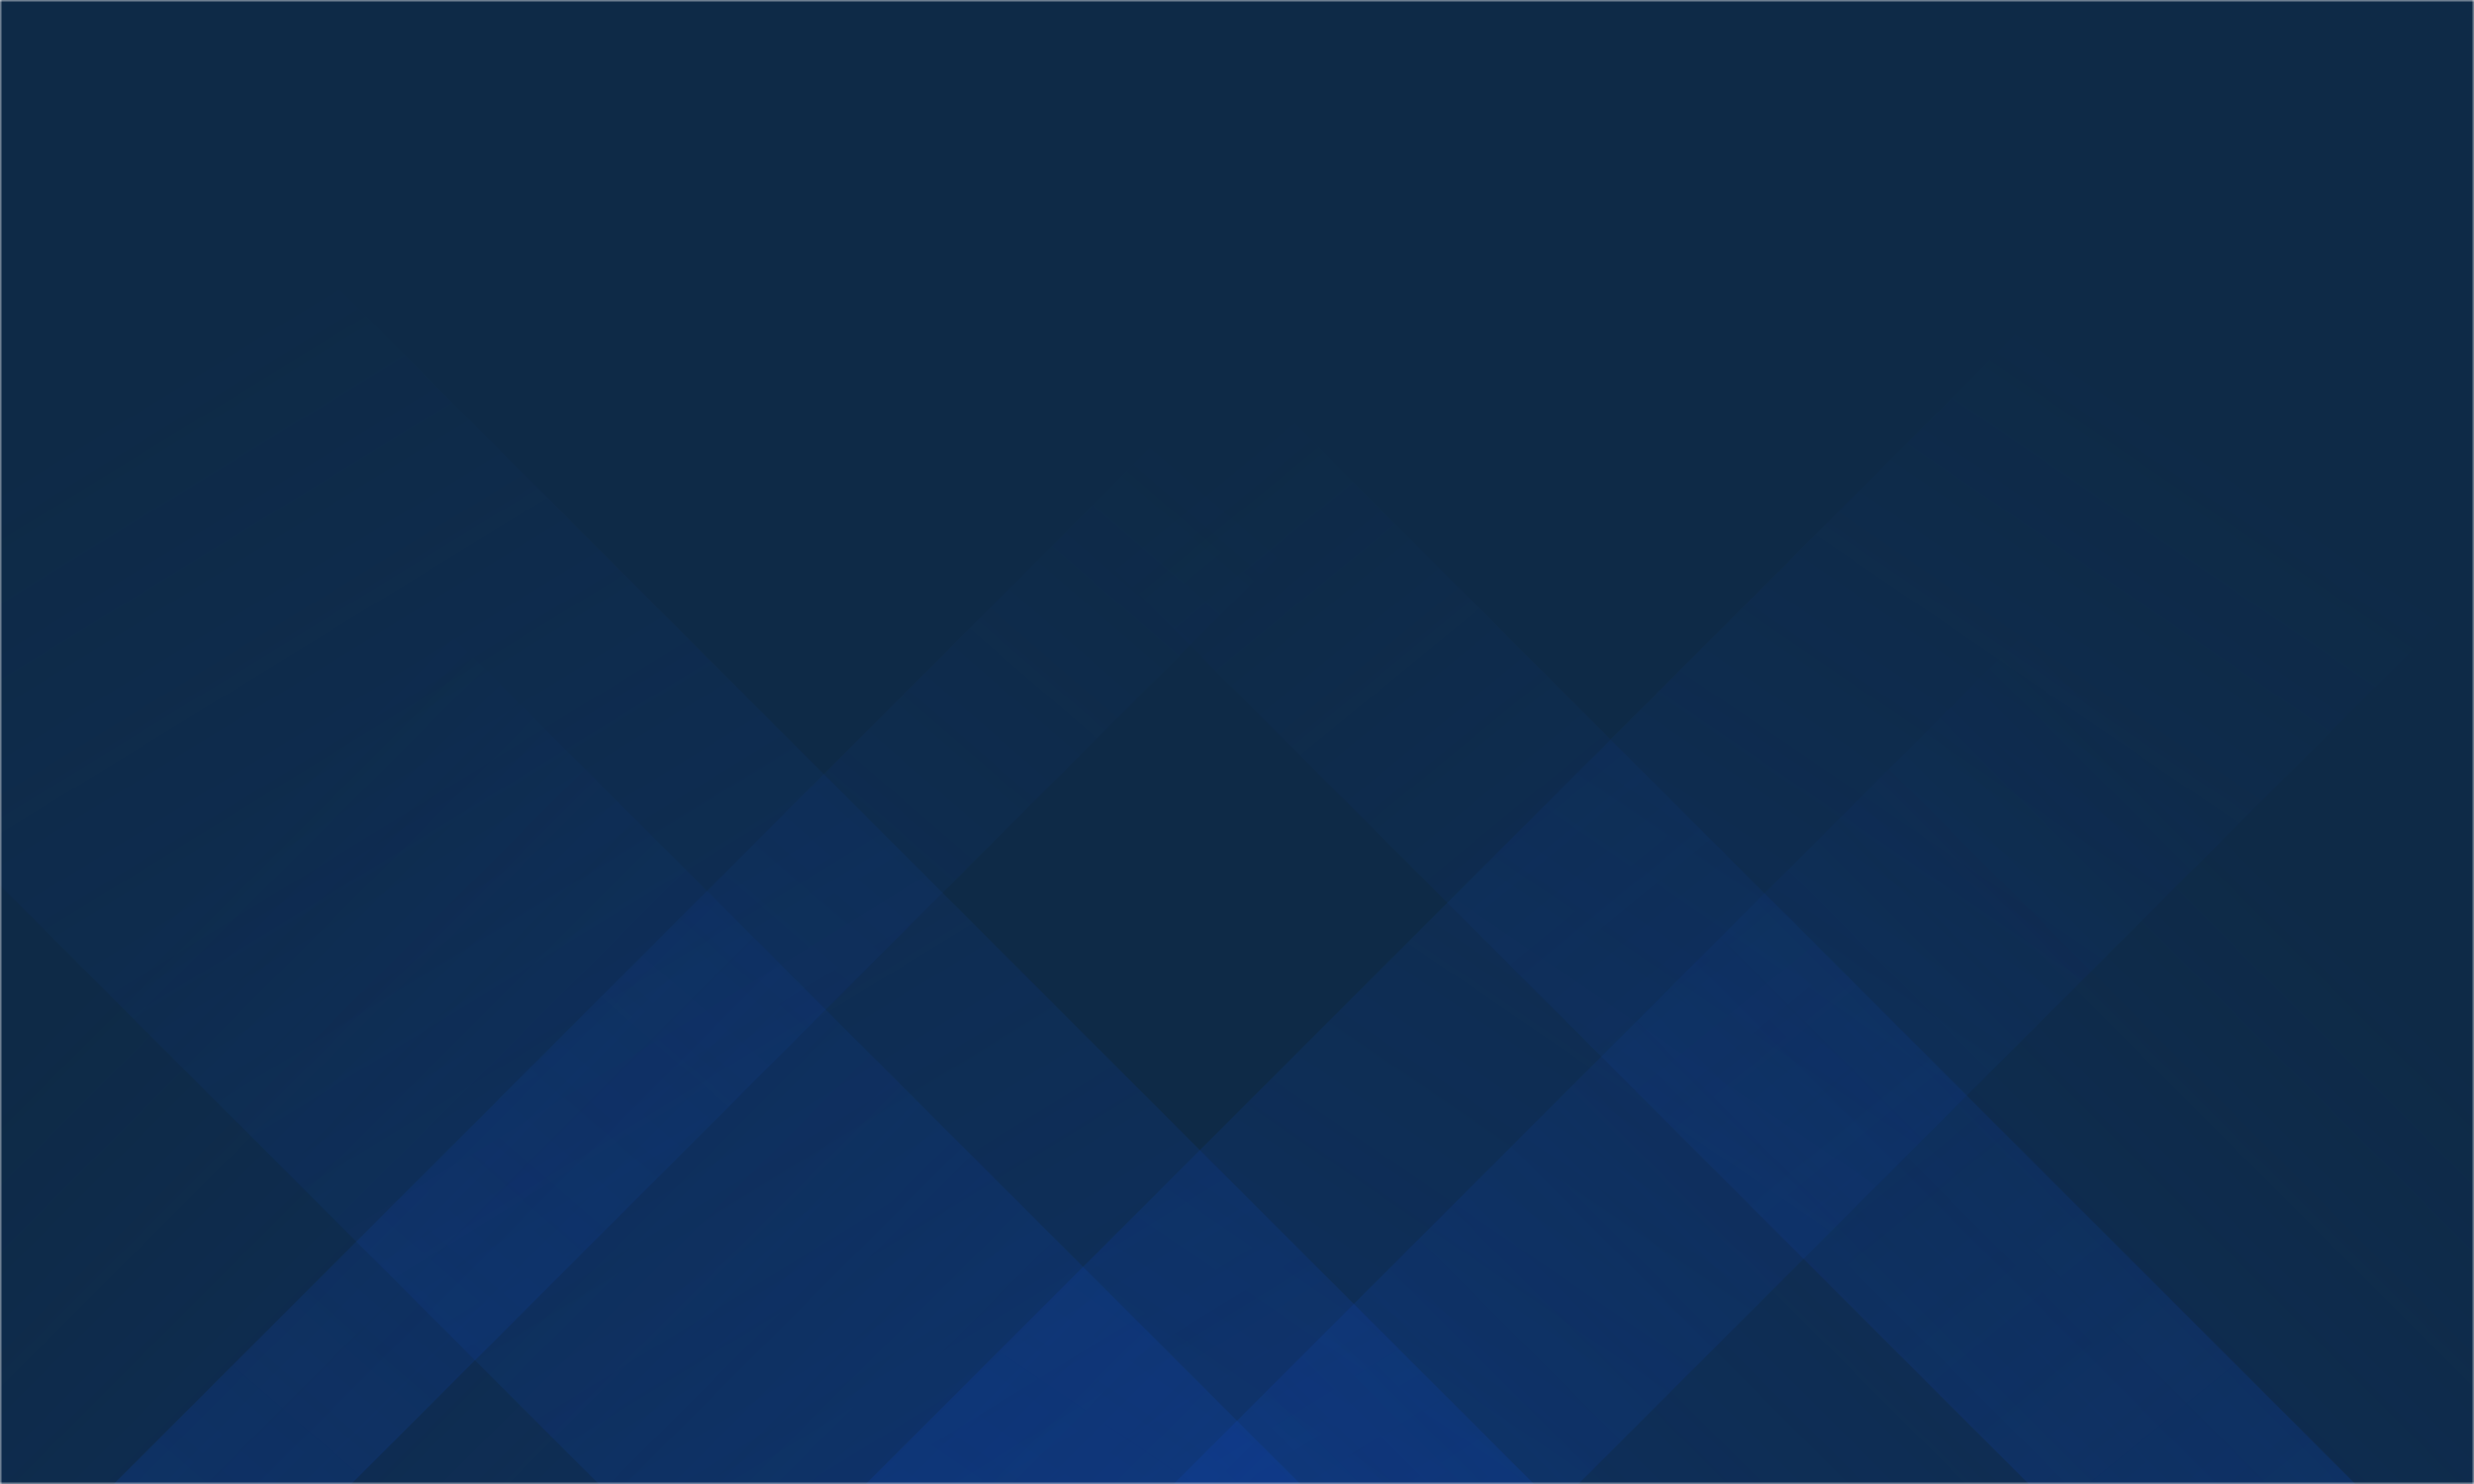 <svg xmlns="http://www.w3.org/2000/svg" version="1.1" xmlnsXlink="http://www.w3.org/1999/xlink" xmlnsSvgjs="http://svgjs.com/svgjs" width="500" height="300" preserveAspectRatio="none" viewBox="0 0 500 300">
    <g mask="url(&quot;#SvgjsMask1078&quot;)" fill="none">
        <rect width="500" height="300" x="0" y="0" fill="#0e2a47"></rect>
        <path d="M23 300L323 0L371 0L71 300z" fill="url(#SvgjsLinearGradient1079)"></path>
        <path d="M175 300L475 0L619 0L319 300z" fill="url(#SvgjsLinearGradient1079)"></path>
        <path d="M476 300L176 0L110 0L410 300z" fill="url(#SvgjsLinearGradient1080)"></path>
        <path d="M310 300L10 0L-179 0L121 300z" fill="url(#SvgjsLinearGradient1080)"></path>
        <path d="M237.212 300L500 37.212L500 300z" fill="url(#SvgjsLinearGradient1079)"></path>
        <path d="M0 300L262.788 300L 0 37.212z" fill="url(#SvgjsLinearGradient1080)"></path>
    </g>
    <defs>
        <mask id="SvgjsMask1078">
            <rect width="500" height="300" fill="#ffffff"></rect>
        </mask>
        <linearGradient x1="0%" y1="100%" x2="100%" y2="0%" id="SvgjsLinearGradient1079">
            <stop stop-color="rgba(15, 70, 185, 0.2)" offset="0"></stop>
            <stop stop-opacity="0" stop-color="rgba(15, 70, 185, 0.2)" offset="0.66"></stop>
        </linearGradient>
        <linearGradient x1="100%" y1="100%" x2="0%" y2="0%" id="SvgjsLinearGradient1080">
            <stop stop-color="rgba(15, 70, 185, 0.2)" offset="0"></stop>
            <stop stop-opacity="0" stop-color="rgba(15, 70, 185, 0.2)" offset="0.66"></stop>
        </linearGradient>
    </defs>
</svg>